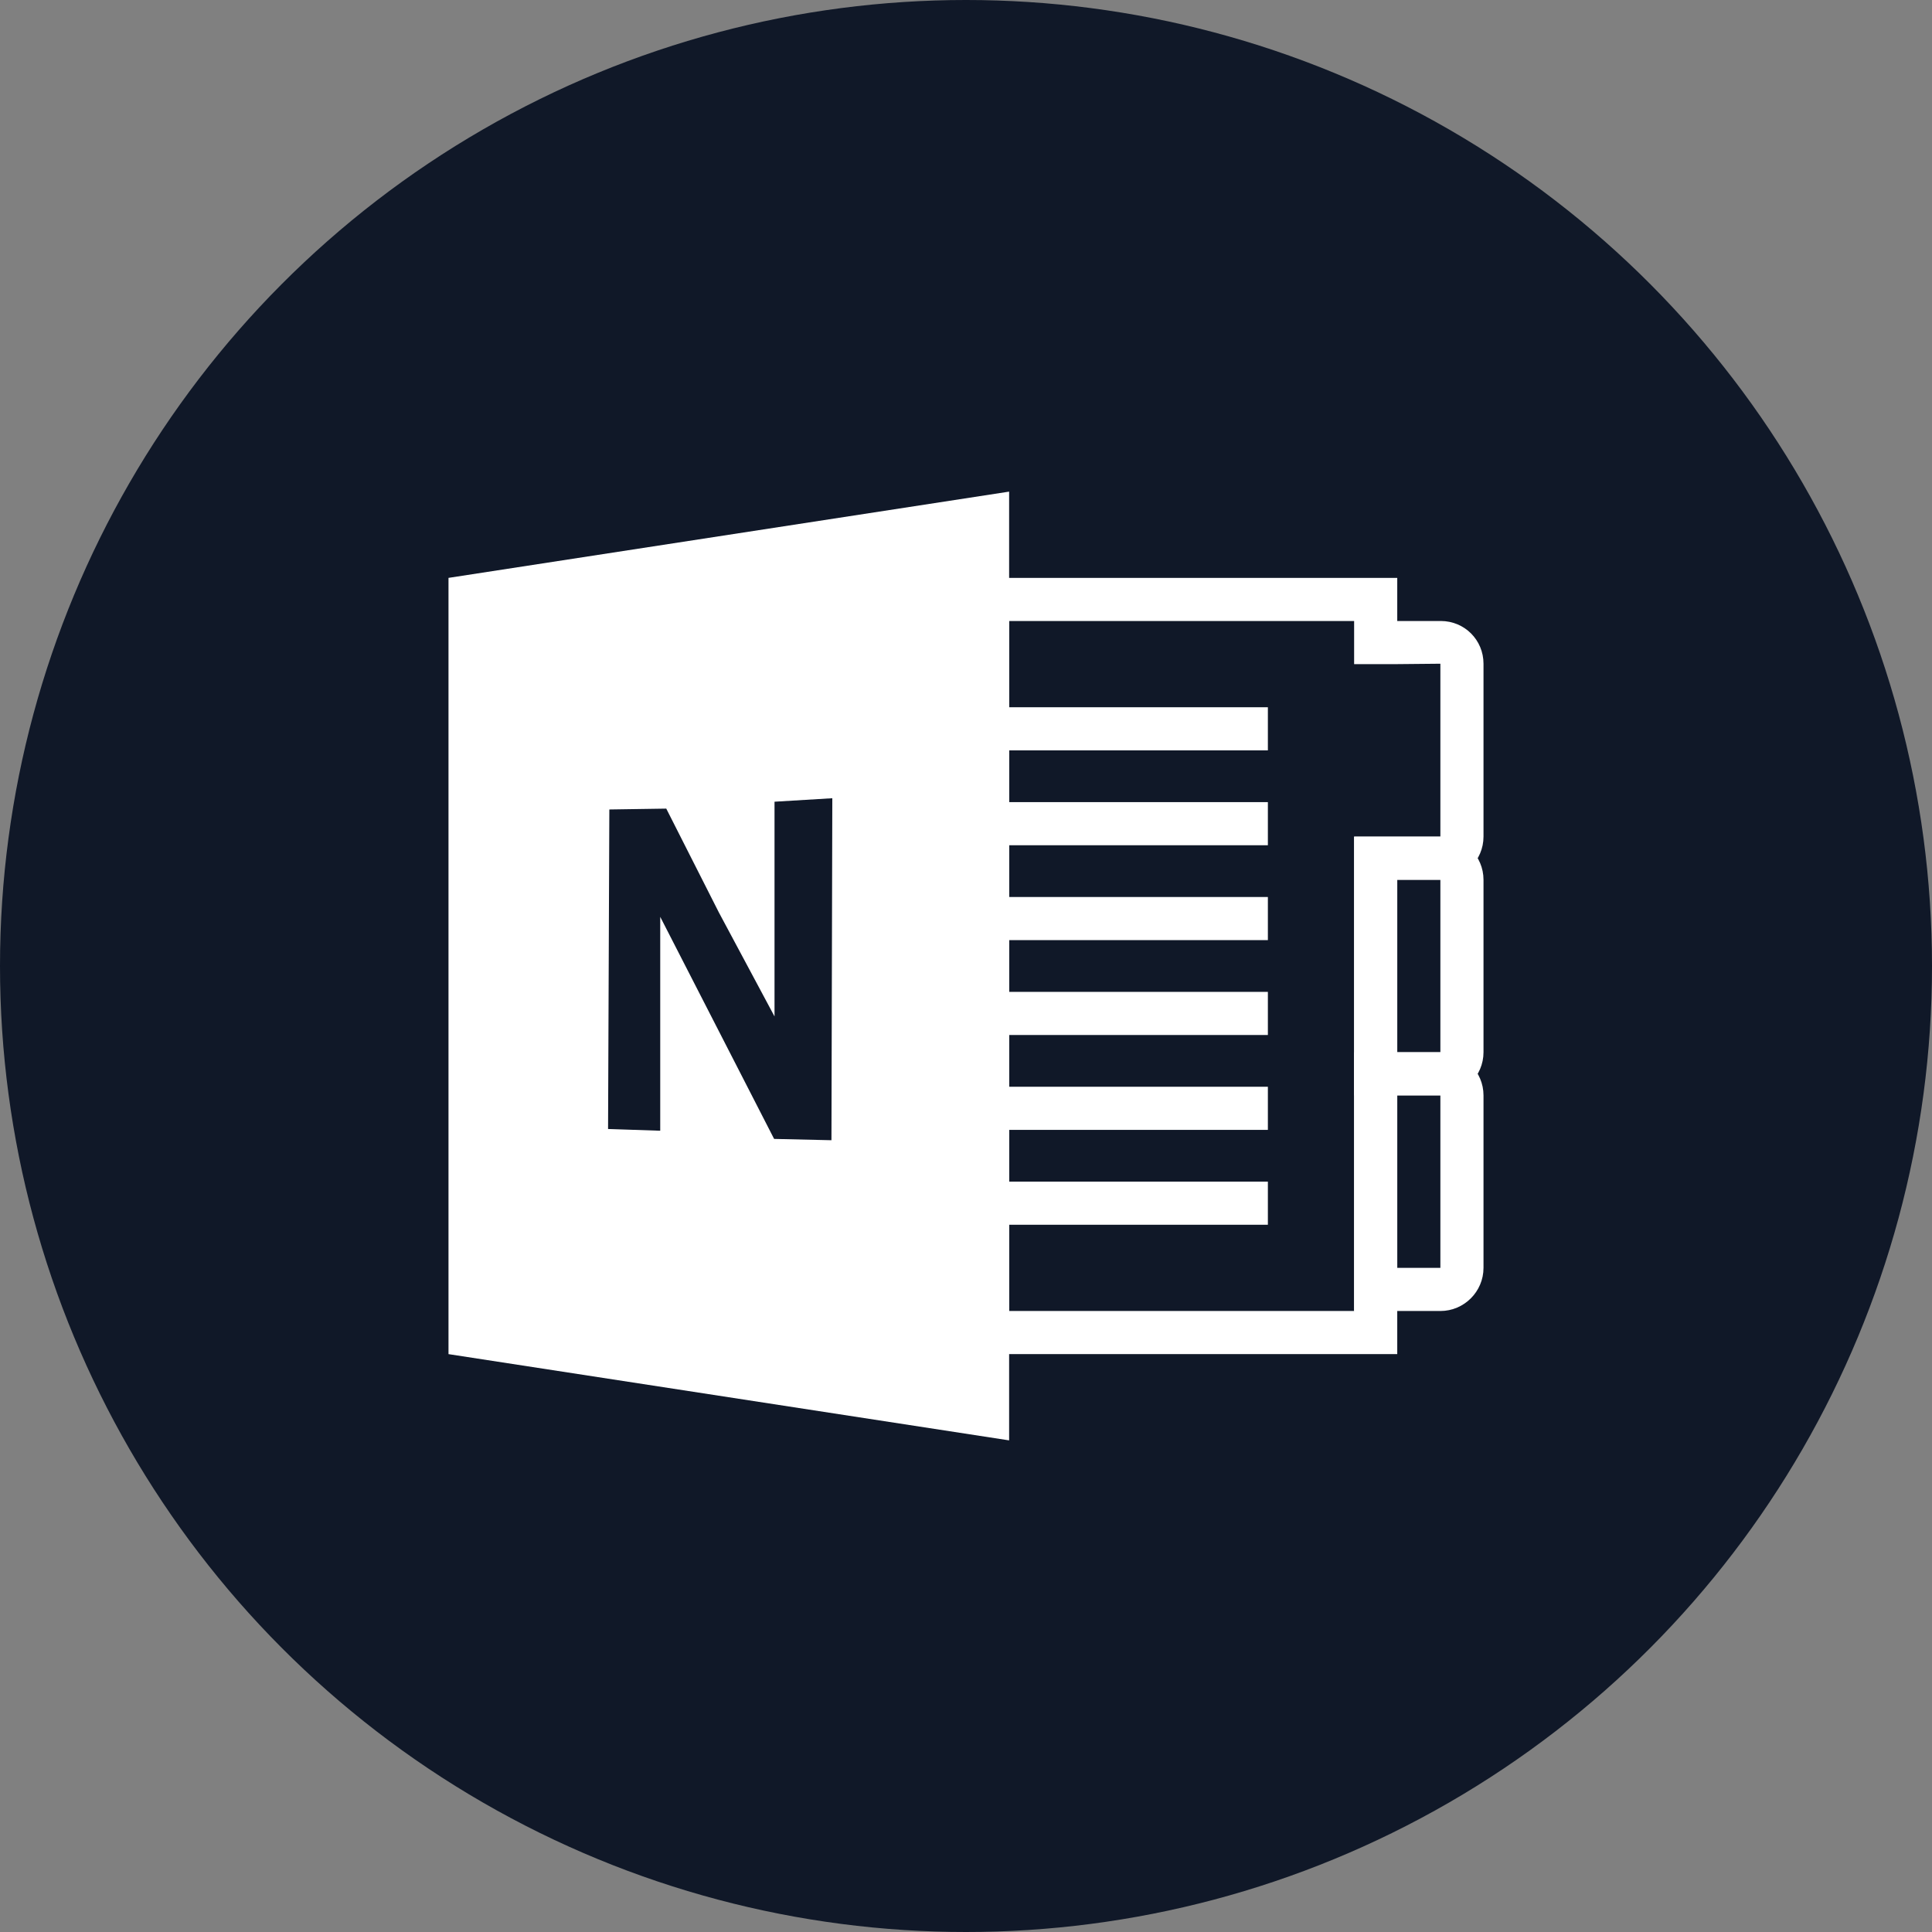 <?xml version="1.0" encoding="UTF-8"?>
<svg width="56px" height="56px" viewBox="0 0 56 56" version="1.1" xmlns="http://www.w3.org/2000/svg" xmlns:xlink="http://www.w3.org/1999/xlink">
    <rect x="0" y="0" width="56" height="56" fill="#808080" stroke="none"/>
    <!-- Generator: Sketch 56.3 (81716) - https://sketch.com -->
    <title>039-W56px</title>
    <desc>Created with Sketch.</desc>
    <g id="NEW_icons" stroke="none" stroke-width="1" fill="none" fill-rule="evenodd">
        <g id="icons_UD_new-Copy" transform="translate(-1814, -5119)">
            <g id="039-W56px" transform="translate(1814, 5119)">
                <g id="003-B32px-Copy-72" transform="translate(8, 8)">
                    <g id="Group" transform="translate(10, 5)" fill="#FFFFFF" fill-rule="nonzero">
                        <path d="M18.688,0 L1.312,0 C0.588,0 0,0.588 0,1.312 L0,23.75 L0,25 L0,28.688 C0,29.413 0.588,30 1.312,30 L18.688,30 C19.413,30 20,29.413 20,28.688 L20,25 L20,23.75 L20,1.312 C20,0.588 19.413,0 18.688,0 Z M18.75,28.688 C18.75,28.725 18.725,28.75 18.688,28.75 L1.312,28.75 C1.275,28.75 1.25,28.725 1.25,28.688 L1.25,25 L18.75,25 L18.75,28.688 Z M1.25,23.75 L1.25,1.312 C1.25,1.275 1.275,1.25 1.312,1.25 L18.688,1.25 C18.725,1.25 18.75,1.275 18.75,1.312 L18.75,23.75 L1.25,23.75 Z" id="Shape"></path>
                        <path d="M10,27.488 C10.338,27.488 10.625,27.212 10.625,26.863 C10.625,26.525 10.35,26.238 10,26.238 C9.65,26.238 9.375,26.512 9.375,26.863 C9.375,27.212 9.662,27.488 10,27.488 Z" id="Path"></path>
                        <path d="M12.512,20 L7.5,20.012 L7.5,16.25 L6.25,16.25 L6.25,20.012 C6.25,20.688 6.8,21.25 7.487,21.25 L12.525,21.25 C13.2,21.25 13.762,20.7 13.762,20.012 L13.762,16.25 L12.512,16.25 L12.512,20 Z" id="Path"></path>
                        <polygon id="Path" points="4.775 15.575 5.562 16.538 10 12.875 14.438 16.538 15.225 15.575 10 11.262"></polygon>
                        <path d="M12.6,7.312 C11.925,6.65 11.012,6.25 10,6.25 C8.963,6.25 8.025,6.675 7.35,7.35 L8.238,8.238 C8.688,7.775 9.312,7.5 10,7.5 C10.662,7.5 11.275,7.763 11.713,8.188 L12.6,7.312 Z" id="Path"></path>
                        <path d="M9.113,9.113 L9.95,9.95 L10.825,9.075 C10.613,8.875 10.325,8.75 10,8.75 C9.65,8.75 9.338,8.887 9.113,9.113 Z" id="Path"></path>
                        <path d="M10,5 C11.35,5 12.588,5.55 13.488,6.425 L14.375,5.537 C13.238,4.438 11.7,3.75 10,3.75 C8.275,3.75 6.713,4.45 5.575,5.575 L6.463,6.463 C7.375,5.562 8.625,5 10,5 Z" id="Path"></path>
                    </g>
                    <rect id="Rectangle" x="0" y="0" width="40" height="40"></rect>
                </g>
                <circle id="Oval-Copy-328" fill="#101828" cx="28" cy="28" r="28"></circle>
                <g id="039-B32px-Copy-6" transform="translate(8, 8)">
                    <path d="M5,8.75 L5,31.25 L21.25,33.75 L21.25,6.25 L5,8.75 Z M16.1,25.05 L14.438,25.012 L11.137,18.575 L11.137,24.775 L9.625,24.725 L9.662,15.463 L11.312,15.438 L12.838,18.45 L14.45,21.462 L14.45,15.238 L16.125,15.137 L16.1,25.05 Z" id="Shape" fill="#FFFFFF"></path>
                    <path d="M31.25,10 L31.25,11.25 L32.5,11.25 L33.75,11.238 L33.75,16.25 L32.5,16.25 L31.25,16.25 L31.25,17.5 L31.25,30 L21.25,30 L21.25,10 L31.25,10 L31.25,10 Z M32.5,8.75 L31.275,8.75 L20,8.75 L20,31.25 L32.5,31.25 L32.5,17.5 L33.75,17.5 C34.438,17.5 35,16.938 35,16.25 L35,11.238 C35,10.55 34.45,10 33.763,10 L32.5,10 L32.5,8.75 L32.5,8.75 Z" id="Shape" fill="#FFFFFF" fill-rule="nonzero"></path>
                    <path d="M33.75,23.75 L33.75,28.75 L32.5,28.75 L32.5,23.75 L33.75,23.75 L33.75,23.75 Z M33.75,22.5 L31.25,22.5 L31.25,30 L33.75,30 C34.438,30 35,29.438 35,28.75 L35,23.75 C35,23.062 34.438,22.5 33.75,22.5 L33.75,22.5 Z" id="Shape" fill="#FFFFFF" fill-rule="nonzero"></path>
                    <path d="M33.75,17.5 L33.75,22.5 L32.5,22.5 L32.5,17.5 L33.75,17.5 L33.75,17.5 Z M33.75,16.25 L31.25,16.25 L31.25,23.75 L33.75,23.75 C34.438,23.75 35,23.188 35,22.5 L35,17.5 C35,16.812 34.438,16.25 33.75,16.25 L33.75,16.25 Z" id="Shape" fill="#FFFFFF" fill-rule="nonzero"></path>
                    <polygon id="Path" fill="#FFFFFF" fill-rule="nonzero" points="28.75 26.25 20 26.25 20 27.5 28.75 27.5"></polygon>
                    <polygon id="Path" fill="#FFFFFF" fill-rule="nonzero" points="28.75 23.5 20 23.5 20 24.75 28.75 24.75"></polygon>
                    <polygon id="Path" fill="#FFFFFF" fill-rule="nonzero" points="28.75 20.75 20 20.75 20 22 28.75 22"></polygon>
                    <polygon id="Path" fill="#FFFFFF" fill-rule="nonzero" points="28.75 18 20 18 20 19.25 28.75 19.25"></polygon>
                    <polygon id="Path" fill="#FFFFFF" fill-rule="nonzero" points="28.75 15.25 20 15.25 20 16.5 28.75 16.5"></polygon>
                    <polygon id="Path" fill="#FFFFFF" fill-rule="nonzero" points="28.75 12.5 20 12.5 20 13.75 28.75 13.75"></polygon>
                    <rect id="Rectangle" x="0" y="0" width="40" height="40"></rect>
                </g>
            </g>
        </g>
    </g>
</svg>